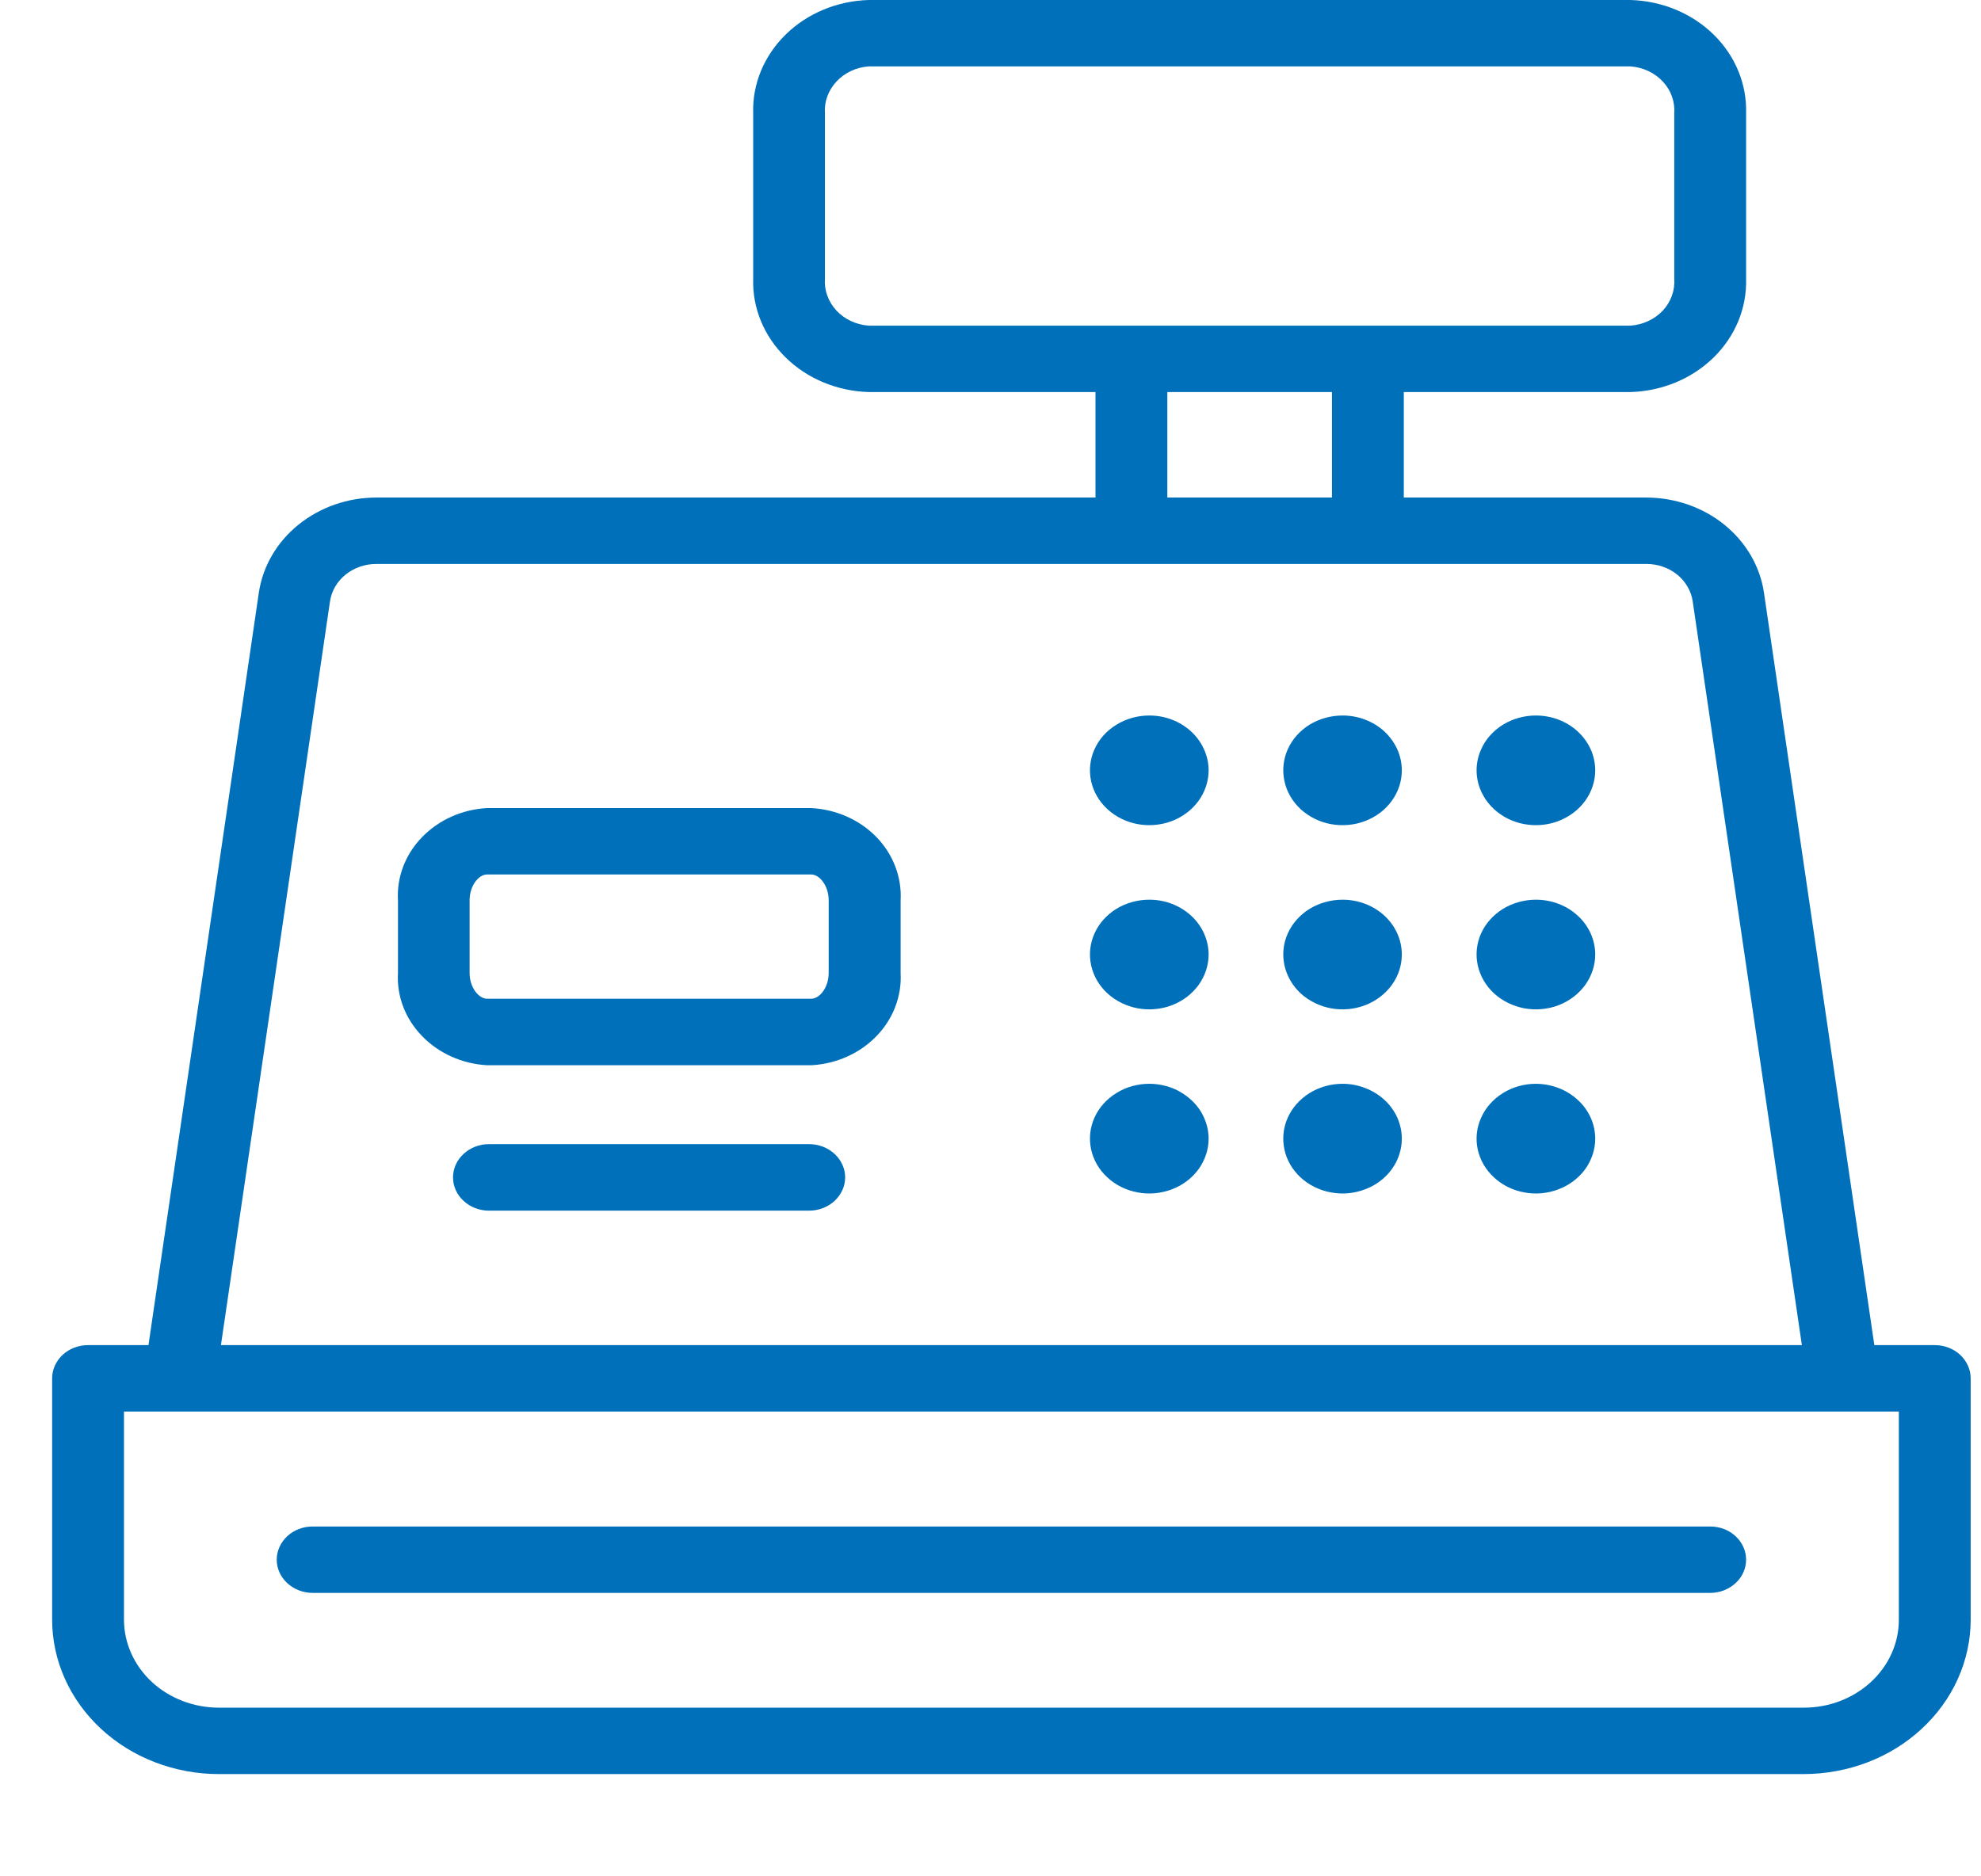 <svg width="19" height="18" viewBox="0 0 19 18" fill="none" xmlns="http://www.w3.org/2000/svg">
<path d="M18.556 12.904H17.977L16.918 5.683C16.88 5.431 16.745 5.201 16.538 5.033C16.331 4.866 16.066 4.774 15.791 4.773H13.464V3.761H15.639C15.942 3.752 16.228 3.633 16.436 3.429C16.644 3.225 16.755 2.954 16.747 2.674V1.087C16.755 0.807 16.644 0.536 16.436 0.332C16.228 0.128 15.942 0.009 15.639 0H8.331C8.029 0.009 7.742 0.128 7.535 0.332C7.327 0.536 7.215 0.807 7.224 1.087V2.674C7.215 2.954 7.327 3.225 7.535 3.429C7.742 3.633 8.029 3.752 8.331 3.761H10.507V4.773H3.61C3.335 4.773 3.07 4.866 2.863 5.033C2.656 5.2 2.521 5.431 2.483 5.683L1.424 12.904H0.845C0.754 12.904 0.666 12.937 0.601 12.997C0.537 13.057 0.5 13.138 0.5 13.222V15.54C0.501 15.932 0.67 16.308 0.969 16.585C1.269 16.863 1.676 17.019 2.1 17.019H17.301C17.725 17.018 18.132 16.863 18.431 16.585C18.731 16.308 18.9 15.932 18.901 15.54V13.222C18.901 13.138 18.864 13.057 18.8 12.997C18.735 12.937 18.648 12.904 18.556 12.904ZM7.912 2.674V1.087C7.904 0.976 7.944 0.867 8.022 0.783C8.1 0.698 8.211 0.646 8.331 0.637H15.639C15.759 0.646 15.87 0.698 15.949 0.783C16.027 0.867 16.066 0.976 16.058 1.087V2.674C16.066 2.785 16.027 2.894 15.949 2.979C15.87 3.063 15.759 3.115 15.639 3.124H8.331C8.211 3.115 8.1 3.063 8.022 2.979C7.944 2.894 7.904 2.785 7.912 2.674ZM11.196 3.761H12.775V4.773H11.196V3.761ZM3.165 5.769C3.18 5.669 3.233 5.578 3.315 5.512C3.397 5.446 3.501 5.41 3.61 5.41H15.791C15.899 5.41 16.004 5.446 16.086 5.512C16.167 5.578 16.22 5.669 16.235 5.769L17.282 12.904H2.119L3.165 5.769ZM18.212 15.54C18.212 15.763 18.116 15.977 17.945 16.135C17.774 16.293 17.543 16.382 17.301 16.382H2.1C1.858 16.382 1.627 16.293 1.456 16.135C1.286 15.977 1.19 15.763 1.189 15.54V13.541H18.212V15.54Z" fill="#0070BA"/>
<path d="M7.781 7.752H4.671C4.431 7.765 4.207 7.866 4.047 8.032C3.887 8.197 3.804 8.415 3.817 8.637V9.334C3.804 9.556 3.887 9.774 4.048 9.939C4.208 10.105 4.433 10.206 4.673 10.219H7.782C8.022 10.206 8.247 10.105 8.407 9.939C8.567 9.774 8.65 9.556 8.638 9.334V8.637C8.65 8.415 8.567 8.197 8.407 8.031C8.246 7.865 8.021 7.765 7.781 7.752ZM7.948 9.334C7.948 9.475 7.86 9.581 7.781 9.581H4.671C4.593 9.581 4.504 9.475 4.504 9.334V8.637C4.504 8.495 4.592 8.389 4.671 8.389H7.781C7.859 8.389 7.948 8.495 7.948 8.637V9.334Z" fill="#0070BA"/>
<path d="M11.023 6.864C10.91 6.864 10.8 6.895 10.707 6.953C10.613 7.01 10.54 7.092 10.497 7.189C10.454 7.285 10.443 7.391 10.465 7.493C10.487 7.595 10.541 7.688 10.621 7.762C10.7 7.835 10.802 7.886 10.912 7.906C11.022 7.926 11.136 7.916 11.241 7.876C11.344 7.836 11.433 7.769 11.496 7.682C11.558 7.596 11.592 7.494 11.592 7.39C11.592 7.321 11.577 7.252 11.548 7.189C11.52 7.125 11.478 7.067 11.425 7.018C11.372 6.969 11.309 6.93 11.241 6.904C11.171 6.877 11.098 6.864 11.023 6.864Z" fill="#0070BA"/>
<path d="M12.877 6.864C12.764 6.864 12.654 6.895 12.56 6.952C12.467 7.01 12.394 7.092 12.351 7.188C12.308 7.285 12.297 7.39 12.319 7.492C12.34 7.594 12.395 7.688 12.474 7.762C12.554 7.835 12.655 7.886 12.765 7.906C12.876 7.926 12.99 7.916 13.094 7.876C13.198 7.836 13.287 7.769 13.349 7.682C13.412 7.596 13.445 7.494 13.445 7.39C13.445 7.321 13.43 7.252 13.402 7.189C13.373 7.125 13.331 7.067 13.279 7.018C13.226 6.969 13.163 6.93 13.094 6.904C13.025 6.877 12.951 6.864 12.877 6.864Z" fill="#0070BA"/>
<path d="M14.731 6.864C14.618 6.864 14.509 6.895 14.415 6.952C14.322 7.01 14.248 7.092 14.206 7.188C14.162 7.285 14.151 7.39 14.173 7.492C14.195 7.594 14.249 7.688 14.329 7.762C14.408 7.835 14.509 7.886 14.62 7.906C14.73 7.926 14.845 7.916 14.948 7.876C15.052 7.836 15.141 7.769 15.204 7.682C15.266 7.596 15.3 7.494 15.3 7.39C15.3 7.25 15.24 7.117 15.133 7.018C15.026 6.919 14.882 6.864 14.731 6.864Z" fill="#0070BA"/>
<path d="M11.023 8.631C10.91 8.631 10.8 8.662 10.707 8.719C10.613 8.777 10.54 8.859 10.497 8.956C10.454 9.052 10.443 9.157 10.465 9.259C10.487 9.362 10.541 9.455 10.621 9.529C10.7 9.602 10.802 9.652 10.912 9.673C11.022 9.693 11.137 9.683 11.241 9.643C11.345 9.603 11.433 9.535 11.496 9.449C11.558 9.362 11.592 9.261 11.592 9.157C11.592 9.088 11.577 9.019 11.548 8.955C11.52 8.892 11.478 8.834 11.425 8.785C11.372 8.736 11.309 8.697 11.241 8.671C11.171 8.644 11.098 8.631 11.023 8.631Z" fill="#0070BA"/>
<path d="M12.877 8.631C12.764 8.631 12.654 8.662 12.56 8.719C12.467 8.777 12.394 8.859 12.351 8.955C12.308 9.052 12.297 9.157 12.319 9.259C12.341 9.361 12.395 9.455 12.474 9.529C12.554 9.602 12.655 9.652 12.765 9.673C12.876 9.693 12.99 9.683 13.094 9.643C13.198 9.603 13.287 9.535 13.349 9.449C13.412 9.362 13.445 9.261 13.445 9.157C13.445 9.017 13.385 8.883 13.279 8.785C13.172 8.686 13.027 8.631 12.877 8.631Z" fill="#0070BA"/>
<path d="M14.731 8.631C14.619 8.631 14.509 8.662 14.415 8.719C14.322 8.777 14.248 8.859 14.205 8.955C14.162 9.052 14.151 9.157 14.173 9.259C14.195 9.361 14.249 9.455 14.329 9.529C14.408 9.602 14.51 9.652 14.62 9.673C14.73 9.693 14.845 9.683 14.949 9.643C15.053 9.603 15.141 9.535 15.204 9.449C15.266 9.362 15.3 9.261 15.3 9.157C15.3 9.017 15.24 8.883 15.133 8.785C15.027 8.686 14.882 8.631 14.731 8.631Z" fill="#0070BA"/>
<path d="M11.023 10.397C10.91 10.397 10.8 10.428 10.707 10.486C10.613 10.544 10.54 10.626 10.497 10.722C10.454 10.818 10.443 10.924 10.465 11.026C10.487 11.128 10.541 11.222 10.621 11.295C10.7 11.369 10.802 11.419 10.912 11.439C11.022 11.46 11.136 11.449 11.241 11.409C11.344 11.37 11.433 11.302 11.496 11.216C11.558 11.129 11.592 11.027 11.592 10.924C11.592 10.854 11.577 10.786 11.548 10.722C11.52 10.658 11.478 10.6 11.425 10.552C11.372 10.503 11.309 10.464 11.241 10.437C11.171 10.411 11.098 10.397 11.023 10.397Z" fill="#0070BA"/>
<path d="M12.877 10.397C12.764 10.397 12.654 10.428 12.56 10.486C12.467 10.544 12.394 10.626 12.351 10.722C12.308 10.818 12.297 10.924 12.319 11.026C12.34 11.128 12.395 11.222 12.474 11.295C12.554 11.369 12.655 11.419 12.765 11.439C12.876 11.46 12.99 11.449 13.094 11.409C13.198 11.37 13.287 11.302 13.349 11.216C13.412 11.129 13.445 11.027 13.445 10.924C13.445 10.854 13.43 10.786 13.402 10.722C13.373 10.658 13.331 10.6 13.279 10.552C13.226 10.503 13.163 10.464 13.094 10.438C13.025 10.411 12.951 10.397 12.877 10.397Z" fill="#0070BA"/>
<path d="M14.731 10.397C14.618 10.397 14.509 10.428 14.415 10.486C14.322 10.544 14.248 10.626 14.206 10.722C14.162 10.818 14.151 10.924 14.173 11.026C14.195 11.128 14.249 11.222 14.329 11.295C14.408 11.369 14.509 11.419 14.62 11.439C14.73 11.46 14.845 11.449 14.948 11.409C15.052 11.37 15.141 11.302 15.204 11.216C15.266 11.129 15.3 11.027 15.3 10.924C15.3 10.784 15.24 10.65 15.133 10.552C15.026 10.453 14.882 10.398 14.731 10.397Z" fill="#0070BA"/>
<path d="M7.761 10.976H4.689C4.598 10.976 4.51 11.01 4.446 11.07C4.381 11.13 4.345 11.21 4.345 11.295C4.345 11.38 4.381 11.46 4.446 11.52C4.51 11.58 4.598 11.614 4.689 11.614H7.761C7.853 11.614 7.94 11.58 8.005 11.52C8.069 11.46 8.106 11.38 8.106 11.295C8.106 11.21 8.069 11.13 8.005 11.07C7.94 11.01 7.853 10.976 7.761 10.976Z" fill="#0070BA"/>
<path d="M2.999 15.281H16.403C16.494 15.281 16.582 15.247 16.646 15.187C16.711 15.128 16.747 15.047 16.747 14.962C16.747 14.878 16.711 14.797 16.646 14.737C16.582 14.677 16.494 14.644 16.403 14.644H2.999C2.907 14.644 2.82 14.677 2.755 14.737C2.691 14.797 2.654 14.878 2.654 14.962C2.654 15.047 2.691 15.128 2.755 15.187C2.82 15.247 2.907 15.281 2.999 15.281Z" fill="#0070BA"/>
</svg>
